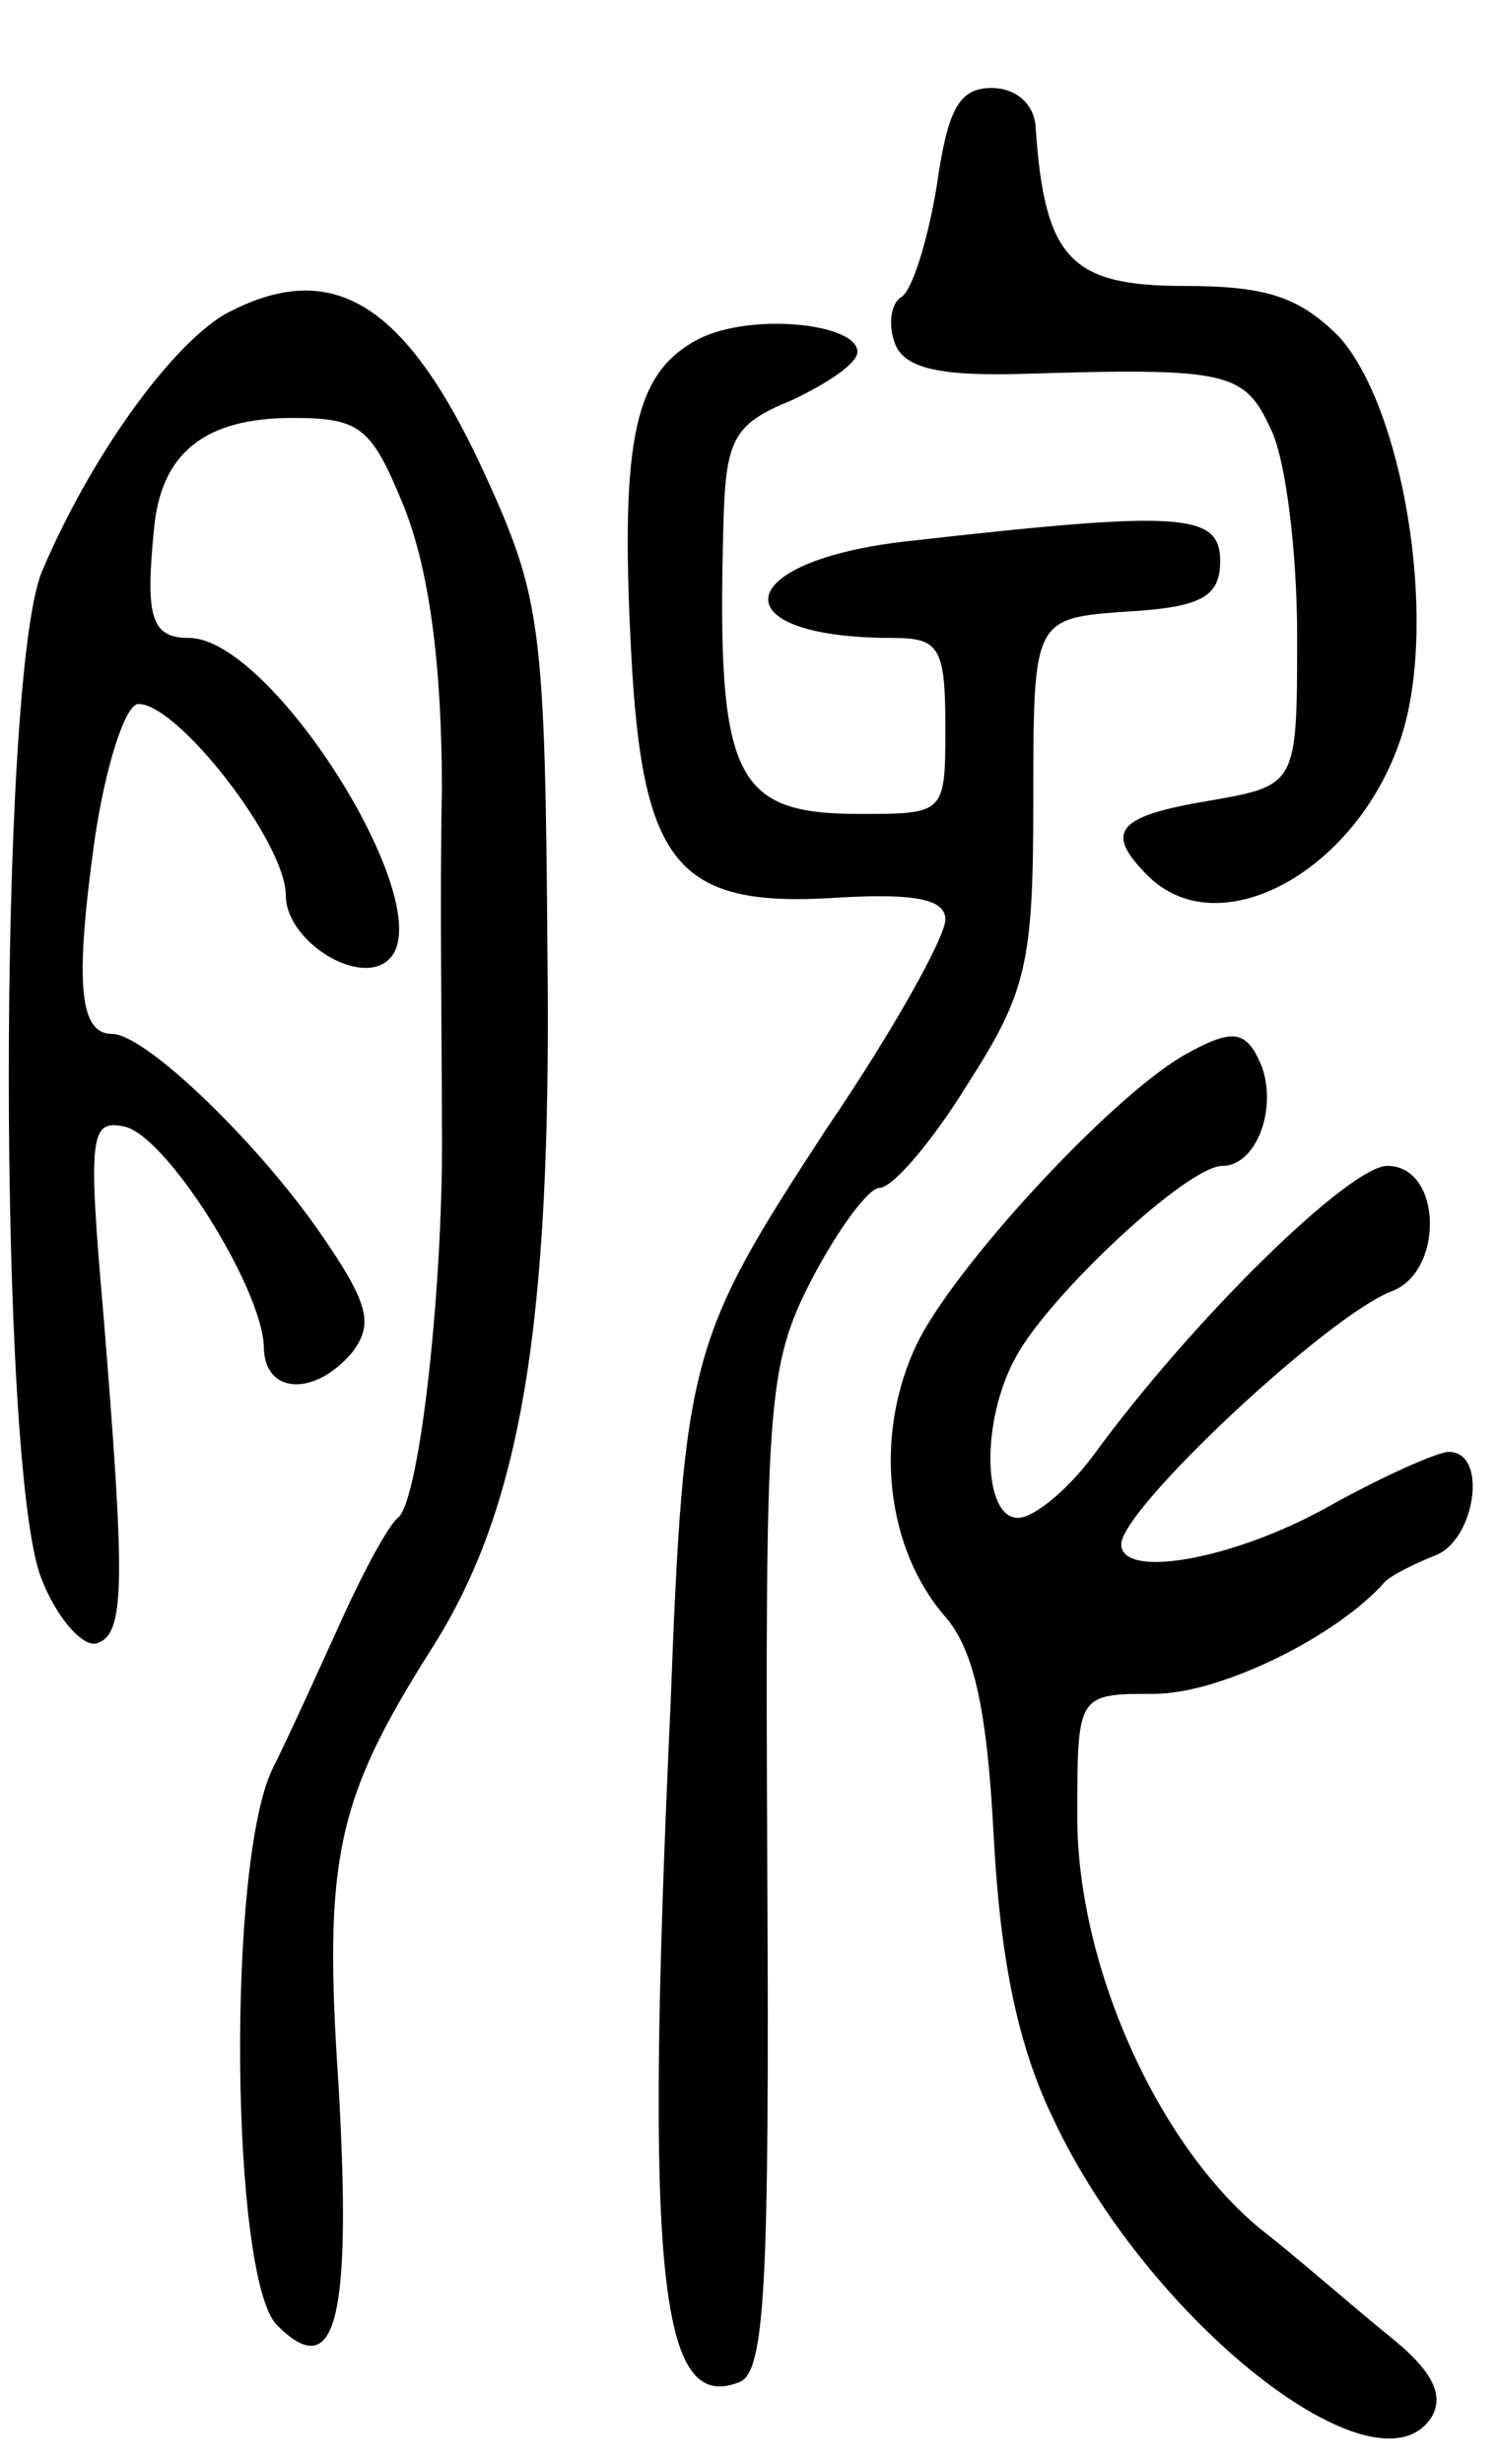 <svg version="1.0" xmlns="http://www.w3.org/2000/svg"
 width="68pt" height="112pt" viewBox="0 0 68 112"
 preserveAspectRatio="xMidYMid meet">
<g transform="translate(0,112) scale(0.1,-0.1)"
fill="#000000" stroke="none">
<path d="M426 1035 c-4 -24 -11 -47 -16 -50 -5 -3 -6 -13 -3 -21 4 -11 19 -15
57 -14 95 3 102 1 114 -25 7 -14 12 -57 12 -94 0 -68 0 -68 -40 -75 -42 -7
-48 -14 -28 -34 33 -33 97 3 116 65 16 53 0 148 -29 180 -18 18 -33 23 -70 23
-52 0 -64 12 -68 73 -1 10 -9 17 -20 17 -15 0 -20 -10 -25 -45z"/>
<path d="M102 977 c-25 -15 -61 -65 -83 -117 -20 -49 -20 -410 0 -458 7 -18
19 -31 25 -29 13 4 13 27 3 150 -7 80 -6 88 9 85 19 -3 63 -73 64 -100 0 -22
23 -23 40 -3 10 13 8 22 -14 54 -29 42 -80 91 -95 91 -15 0 -17 23 -8 88 5 34
14 62 20 62 18 0 67 -63 67 -87 0 -21 34 -42 47 -29 24 23 -53 146 -91 146
-17 0 -20 9 -16 49 3 35 23 51 63 51 31 0 36 -4 51 -41 11 -28 17 -70 17 -128
-1 -47 0 -115 0 -151 1 -72 -10 -172 -20 -180 -4 -3 -15 -23 -25 -45 -10 -22
-24 -53 -32 -69 -21 -43 -19 -232 2 -253 27 -27 34 3 28 109 -7 103 -1 130 42
198 41 64 55 147 53 317 -1 144 -3 161 -26 212 -37 83 -71 105 -121 78z"/>
<path d="M318 966 c-29 -15 -36 -44 -31 -141 5 -99 21 -118 95 -113 35 2 48
-1 48 -10 0 -8 -24 -51 -54 -95 -62 -95 -65 -103 -71 -262 -12 -260 -5 -322
31 -308 12 4 14 43 13 233 -1 213 0 229 20 268 12 23 26 42 31 42 6 0 24 21
40 47 27 42 30 55 30 129 0 83 0 83 43 86 34 2 42 7 42 23 0 22 -18 23 -142 9
-81 -9 -86 -44 -7 -44 21 0 24 -4 24 -40 0 -40 0 -40 -39 -40 -57 0 -65 16
-62 130 1 40 4 47 31 58 17 8 30 17 30 22 0 13 -48 18 -72 6z"/>
<path d="M538 640 c-34 -20 -104 -96 -121 -131 -20 -42 -14 -93 13 -124 13
-15 19 -42 22 -100 3 -56 11 -95 27 -128 43 -92 147 -174 172 -136 6 10 1 21
-19 37 -15 12 -41 35 -59 49 -47 39 -83 120 -83 187 0 56 0 56 35 56 30 0 83
26 105 51 3 3 13 8 23 12 18 7 24 47 6 47 -5 0 -30 -11 -55 -25 -43 -24 -94
-33 -94 -17 0 16 94 104 123 115 24 9 23 57 -2 57 -17 0 -88 -69 -134 -132
-12 -16 -27 -28 -34 -28 -16 0 -17 44 -1 73 15 28 78 87 94 87 15 0 25 25 18
45 -7 17 -13 18 -36 5z"/>
</g>
</svg>

